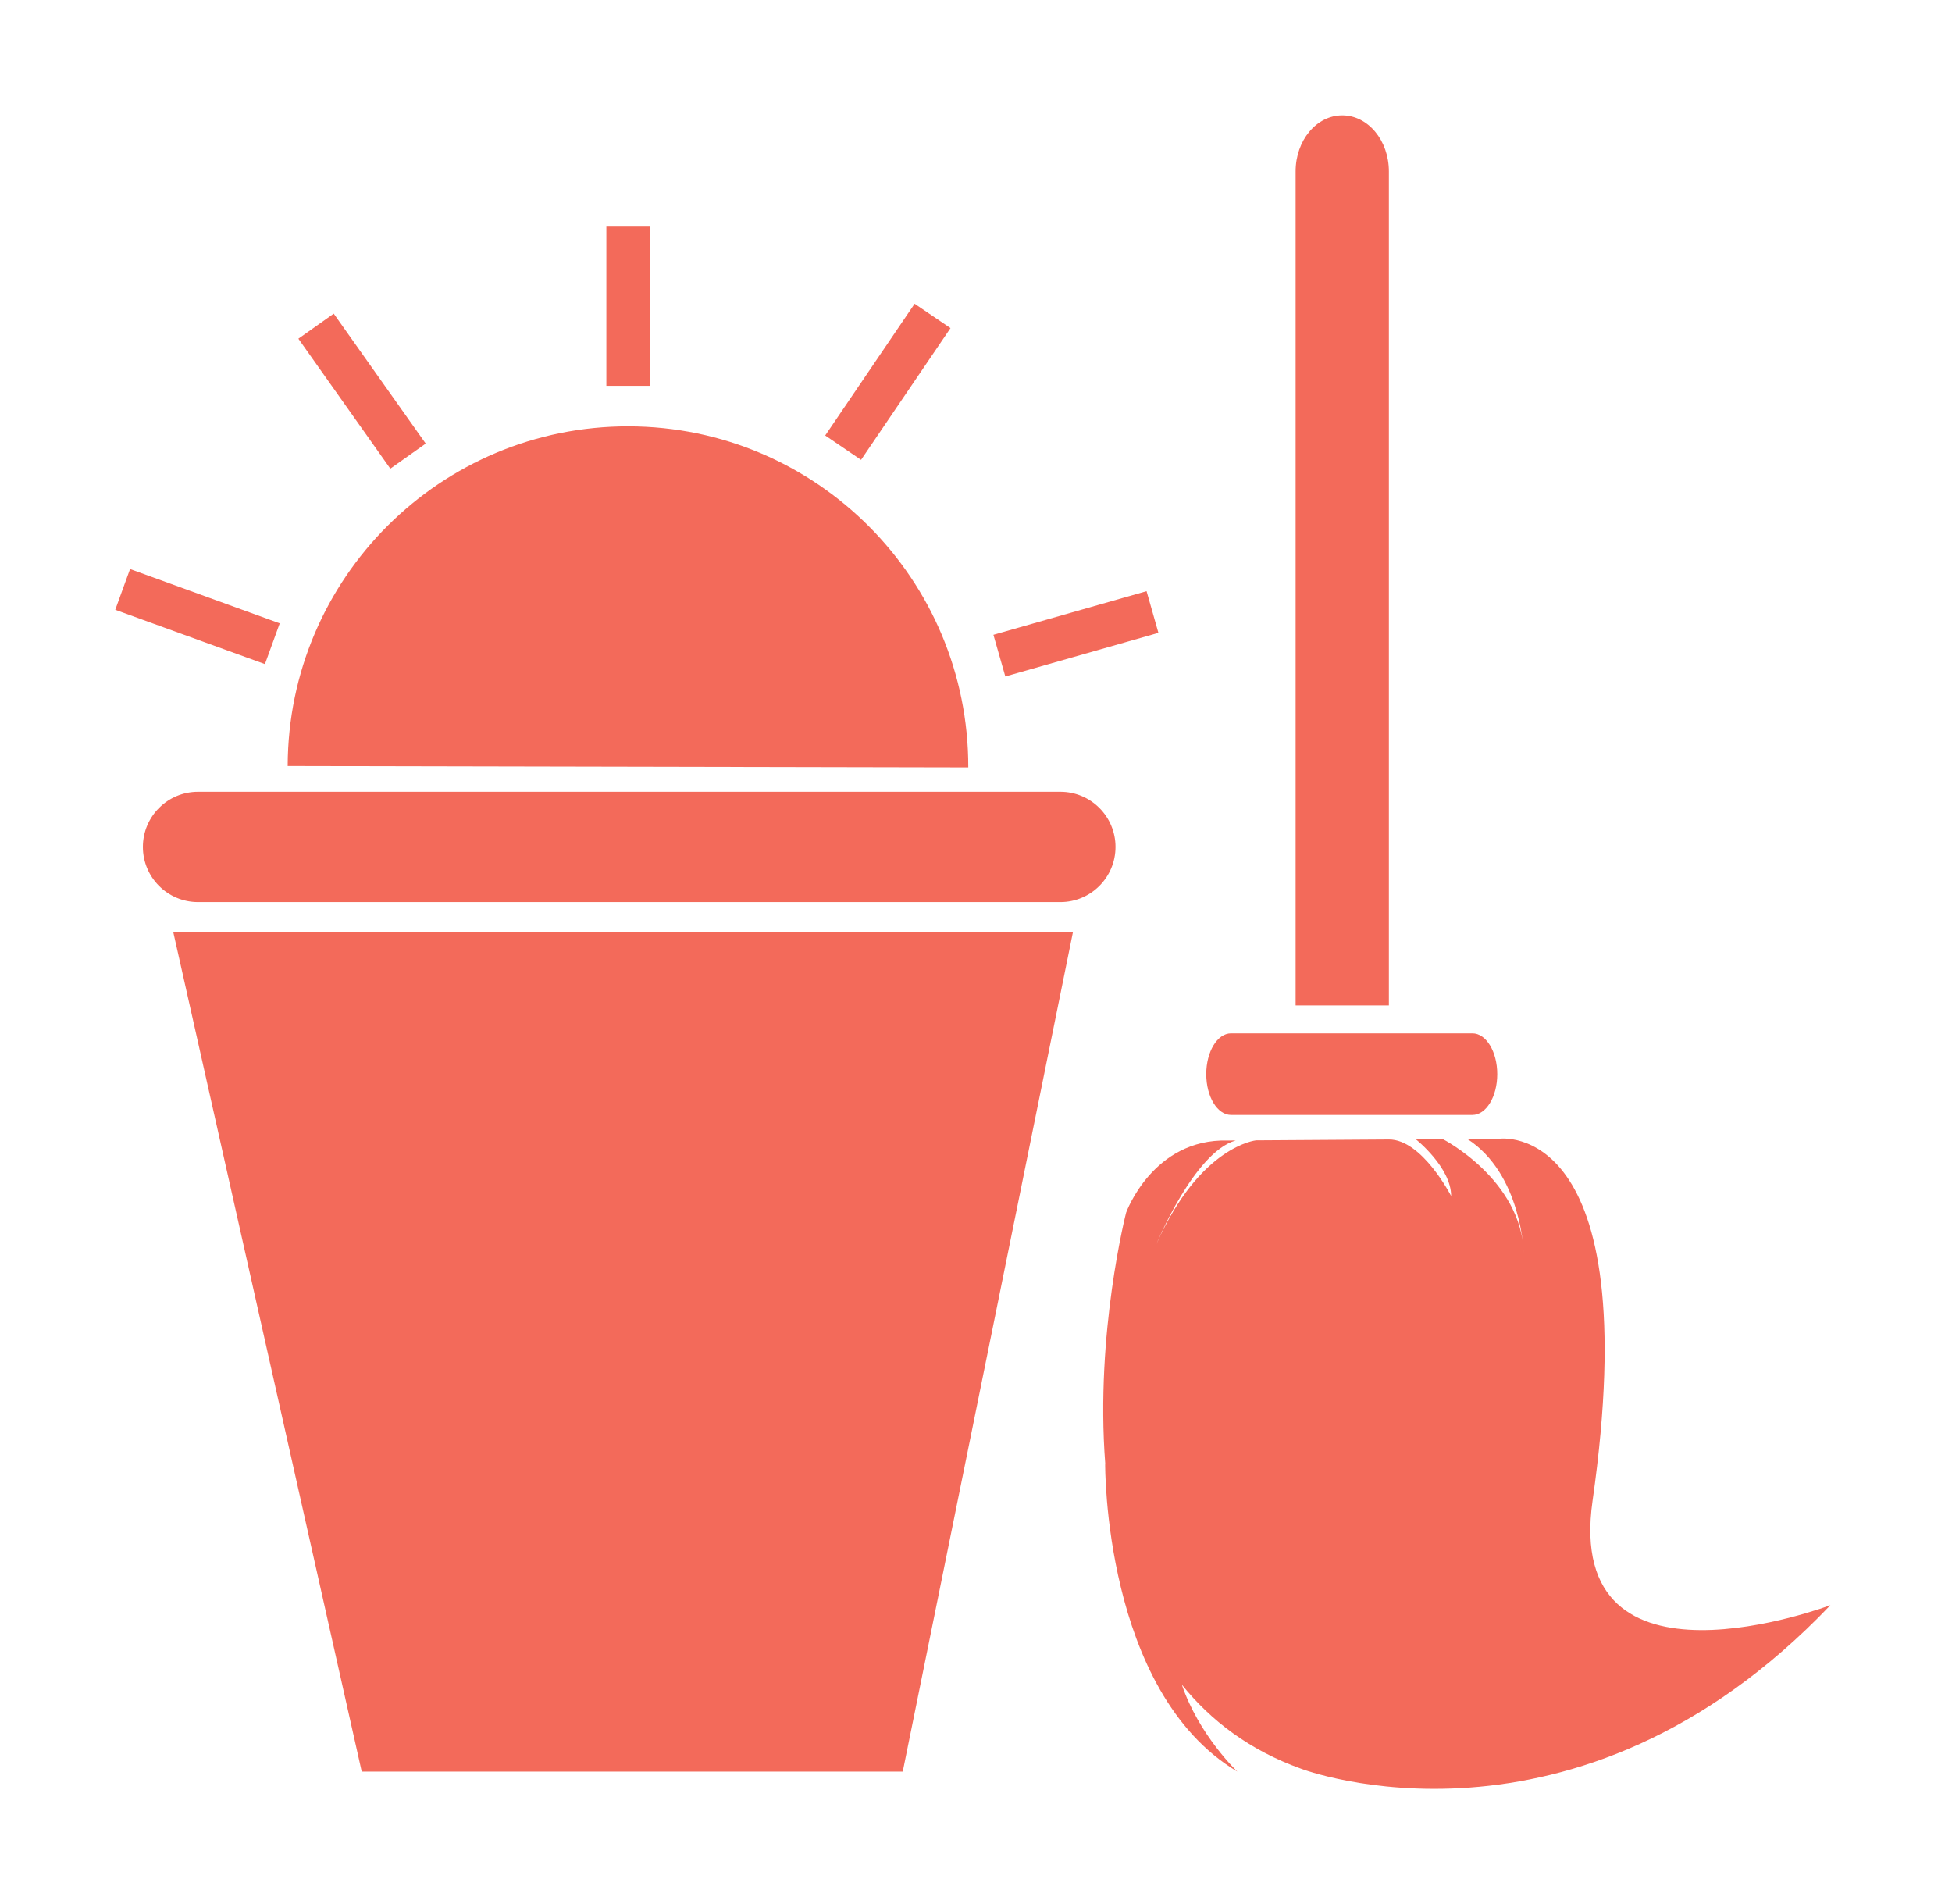 <?xml version="1.0" standalone="no"?><!DOCTYPE svg PUBLIC "-//W3C//DTD SVG 1.1//EN"
    "http://www.w3.org/Graphics/SVG/1.1/DTD/svg11.dtd">
<svg class="icon" width="32px" height="31.21px" viewBox="0 0 1050 1024" version="1.1"
     xmlns="http://www.w3.org/2000/svg">
    <path fill="#F36A5A"
          d="M600.044 455.436c0 16.367-13.283 29.662-29.649 29.662H106.51c-16.365 0-29.647-13.295-29.647-29.663 0-16.365 13.284-29.648 29.647-29.648H570.395c16.366 0 29.649 13.284 29.649 29.649zM520.844 412.659c0.191-101.092-81.591-183.219-182.681-183.41-101.086-0.205-183.202 81.587-183.417 182.672l366.098 0.738zM805.389 577.631c0 12.115-5.974 21.944-13.355 21.944H662.186c-7.36 0-13.331-9.829-13.331-21.944 0-12.112 5.971-21.94 13.331-21.94h129.848c7.381 0 13.355 9.829 13.355 21.94zM747.093 540.659V92.125C747.093 75.485 735.864 62 722.008 62 708.152 62 696.922 75.485 696.922 92.125v448.534h50.171zM856.659 807.047c29.314-205.929-50.124-194.678-50.124-194.678l-17.249 0.108c29.315 18.907 30.392 61.602 30.392 61.602-1.127-39.755-43.532-61.506-43.58-61.506l-14.502 0.096c0.024 0 18.992 15.1 18.992 30.507 0 0-15.623-30.531-33.494-30.412l-71.459 0.466s-30.127 2.962-53.588 55.762c0 0 20.308-49.348 42.621-55.691l-4.228 0.025c-40.307-1.124-54.686 38.751-54.686 38.751S589.1 716.785 594.524 787.142l-0.049-0.021s-1.096 122.585 71.102 165.586c0 0-20.689-19.59-29.865-46.754 15.577 19.329 36.363 35.239 64.172 45.225 0 0 147.168 56.287 284.708-87.965 0.003 0.001-143.701 54.471-127.933-56.167zM326.169 121.836h23.296V207.459h-23.296V121.836zM229.002 238.528l-19.043 13.475-49.456-69.892 19.018-13.475 49.482 69.892zM150.469 335.194l-7.954 21.92L62 327.908l7.957-21.922 80.512 29.208zM463.168 247.262l-19.281-13.093 48.095-70.847 19.305 13.091-48.119 70.849zM540.771 363.766l-6.405-22.409 82.378-23.461 6.377 22.409-82.351 23.46zM275.422 599.563c0-11.992-9.699-21.703-21.691-21.703-11.948 0-21.695 9.712-21.695 21.703 0 11.984 9.747 21.706 21.694 21.706 11.994 0 21.692-9.724 21.692-21.706zM421.928 577.872c-11.992 0-21.691 9.71-21.691 21.702 0 11.958 9.698 21.671 21.691 21.671 11.997 0 21.694-9.712 21.694-21.671 0.001-11.992-9.698-21.702-21.695-21.702z"/>
    <path fill="#F36A5A"
          d="M93.227 501.331l101.346 451.378h291.029L577.133 501.33H93.228z"/>
    <path fill="#F36A5A"
          d="M431.105 634.35c-2.77 48.952-43.006 87.918-92.654 87.918-49.504 0-89.641-38.749-92.606-87.536-16.103-3.596-28.192-17.953-28.192-35.181 0-19.936 16.151-36.073 36.077-36.073 19.95 0 36.076 16.137 36.076 36.073 0 17.55-12.473 32.148-29.077 35.407 3.059 40.46 36.483 72.439 77.722 72.439 41.212 0 74.593-31.931 77.696-72.316-17.154-2.785-30.293-17.562-30.293-35.528 0-19.936 16.149-36.075 36.074-36.075 19.951 0 36.079 16.137 36.079 36.075 0 16.761-11.42 30.736-26.902 34.798z"/>
</svg>
